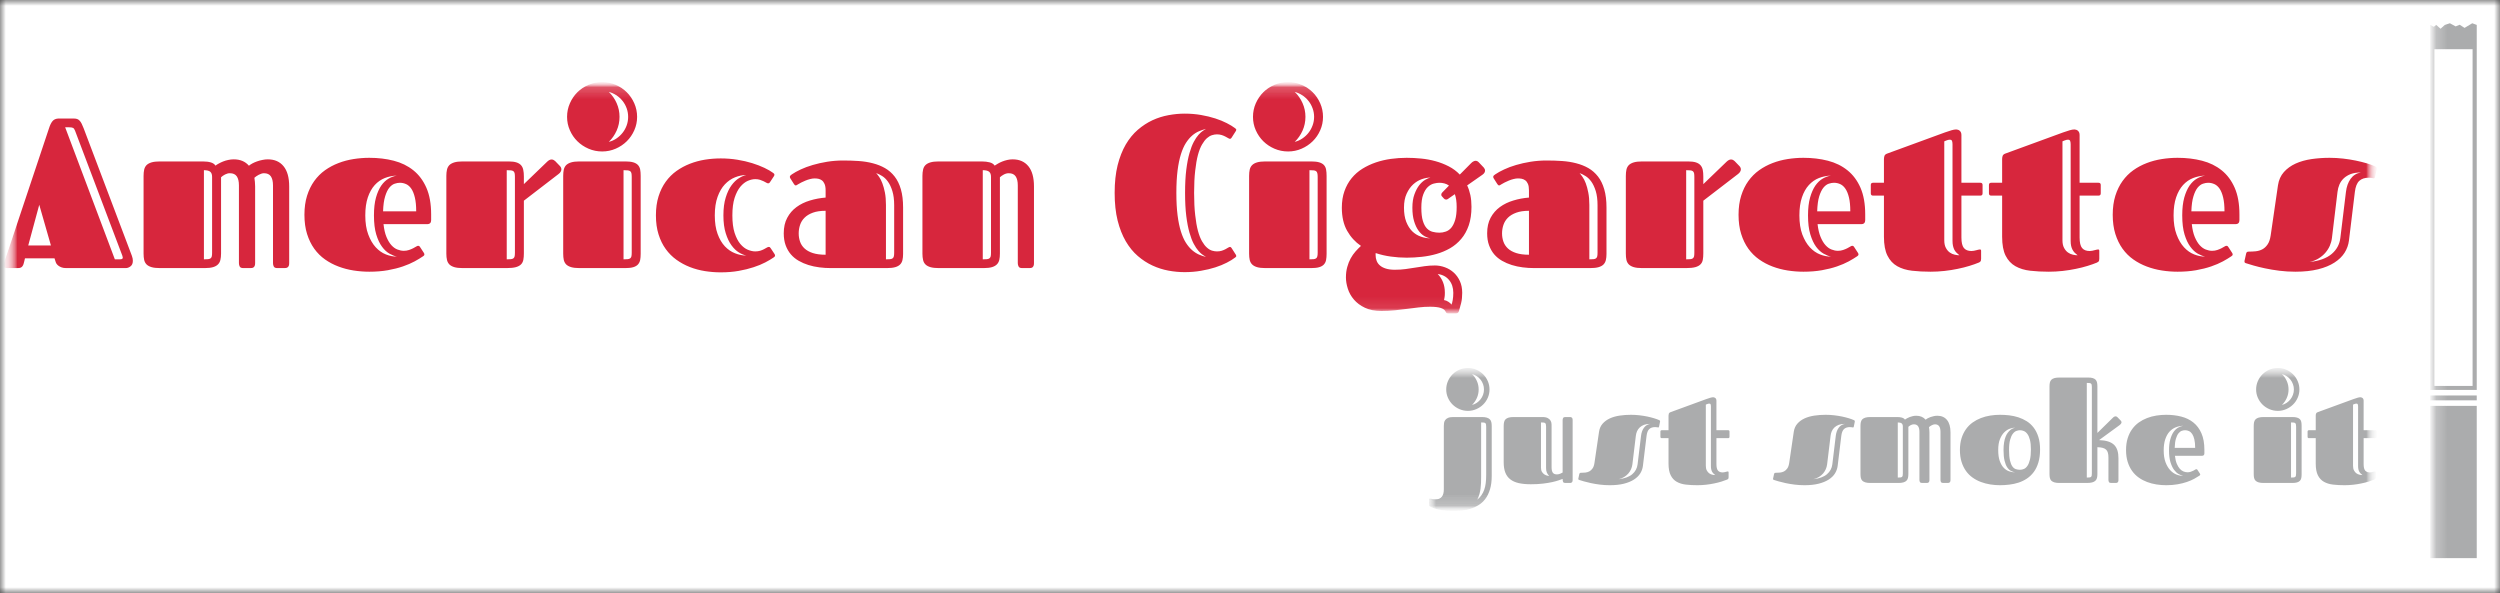 <svg
        width="215"
        height="51"
        viewBox="0 0 215 51"
        fill="none"
        xmlns="http://www.w3.org/2000/svg"
>
    <rect x="0" y="0" width="215" height="51" fill="#333333" stroke="none"/>
    <g clipPath="url(#clip0_1_2)">
        <mask
                id="mask0_1_2"
                maskUnits="userSpaceOnUse"
                x="0"
                y="0"
                width="215"
                height="51"
        >
            <path d="M215 0H0V51H215V0Z" fill="white" />
        </mask>
        <g mask="url(#mask0_1_2)">
            <path d="M215 0H0V51H215V0Z" fill="white" />
            <mask
                    id="mask1_1_2"
                    maskUnits="userSpaceOnUse"
                    x="0"
                    y="0"
                    width="215"
                    height="51"
            >
                <path d="M215 0H0V51H215V0Z" fill="white" />
            </mask>
            <g mask="url(#mask1_1_2)">
                <path d="M215 0H0V51H215V0Z" fill="white" />
                <mask
                        id="mask2_1_2"
                        maskUnits="userSpaceOnUse"
                        x="0"
                        y="0"
                        width="215"
                        height="51"
                >
                    <path
                            d="M214.691 0.017H0.309V50.983H214.691V0.017Z"
                            fill="white"
                    />
                </mask>
                <g mask="url(#mask2_1_2)">
                    <mask
                            id="mask3_1_2"
                            maskUnits="userSpaceOnUse"
                            x="0"
                            y="0"
                            width="215"
                            height="51"
                    >
                        <path
                                d="M214.691 0.017H0.309V50.983H214.691V0.017Z"
                                fill="white"
                        />
                    </mask>
                    <g mask="url(#mask3_1_2)">
                        <mask
                                id="mask4_1_2"
                                maskUnits="userSpaceOnUse"
                                x="0"
                                y="7"
                                width="205"
                                height="37"
                        >
                            <path
                                    d="M204.4 7.061H0.309V43.939H204.4V7.061Z"
                                    fill="white"
                            />
                        </mask>
                        <g mask="url(#mask4_1_2)">
                            <mask
                                    id="mask5_1_2"
                                    maskUnits="userSpaceOnUse"
                                    x="0"
                                    y="7"
                                    width="205"
                                    height="37"
                            >
                                <path
                                        d="M204.4 7.061H0.309V43.939H204.4V7.061Z"
                                        fill="white"
                                />
                            </mask>
                            <g mask="url(#mask5_1_2)">
                                <mask
                                        id="mask6_1_2"
                                        maskUnits="userSpaceOnUse"
                                        x="0"
                                        y="7"
                                        width="205"
                                        height="20"
                                >
                                    <path
                                            d="M204.4 7.061H0.309V26.951H204.4V7.061Z"
                                            fill="white"
                                    />
                                </mask>
                                <g mask="url(#mask6_1_2)">
                                    <mask
                                            id="mask7_1_2"
                                            maskUnits="userSpaceOnUse"
                                            x="0"
                                            y="7"
                                            width="205"
                                            height="20"
                                    >
                                        <path
                                                d="M204.4 7.061H0.309V26.951H204.4V7.061Z"
                                                fill="white"
                                        />
                                    </mask>
                                    <g mask="url(#mask7_1_2)">
                                        <path
                                                d="M5.006 10.194H6.351C6.459 10.194 6.553 10.207 6.632 10.234C6.711 10.261 6.782 10.307 6.843 10.373C6.908 10.439 6.967 10.526 7.021 10.634C7.075 10.741 7.132 10.872 7.191 11.026L11.344 22.006C11.373 22.092 11.394 22.166 11.407 22.23C11.419 22.296 11.425 22.362 11.425 22.428C11.425 22.643 11.36 22.801 11.229 22.901C11.1 23.004 10.963 23.055 10.818 23.055H5.691C5.536 23.055 5.405 23.036 5.299 22.997C5.193 22.957 5.104 22.911 5.032 22.857C4.96 22.803 4.905 22.747 4.865 22.689C4.826 22.627 4.8 22.573 4.788 22.527L4.688 22.215H2.147L2.084 22.483C2.066 22.571 2.046 22.649 2.021 22.718C1.996 22.789 1.965 22.849 1.928 22.898C1.894 22.949 1.844 22.988 1.78 23.015C1.718 23.042 1.636 23.055 1.532 23.055H0.602C0.407 23.055 0.31 22.981 0.31 22.831C0.31 22.778 0.321 22.713 0.343 22.637C0.365 22.564 0.394 22.476 0.428 22.373L4.21 11.045C4.299 10.763 4.401 10.554 4.517 10.417C4.631 10.28 4.794 10.206 5.006 10.194ZM3.376 17.611L2.428 21.111H4.38L3.376 17.611ZM10.521 21.988L6.451 11.232C6.404 11.107 6.346 11.029 6.277 10.997C6.205 10.963 6.085 10.946 5.917 10.946H5.603L9.877 22.303H10.314C10.422 22.303 10.495 22.281 10.532 22.237C10.572 22.191 10.568 22.108 10.521 21.988ZM12.347 21.812V15.128C12.347 14.925 12.365 14.745 12.399 14.588C12.436 14.43 12.505 14.299 12.607 14.196C12.71 14.096 12.852 14.019 13.033 13.965C13.213 13.911 13.449 13.884 13.74 13.884H17.436C17.708 13.884 17.938 13.911 18.125 13.965C18.311 14.019 18.447 14.111 18.533 14.244C18.609 14.182 18.706 14.121 18.822 14.06C18.935 13.997 19.06 13.938 19.196 13.884C19.332 13.83 19.476 13.787 19.629 13.756C19.782 13.721 19.94 13.704 20.103 13.704C20.659 13.704 21.093 13.886 21.407 14.251C21.486 14.185 21.586 14.119 21.707 14.053C21.826 13.989 21.958 13.932 22.104 13.88C22.249 13.829 22.401 13.787 22.559 13.756C22.72 13.721 22.878 13.704 23.033 13.704C23.613 13.704 24.064 13.901 24.385 14.295C24.709 14.689 24.87 15.268 24.87 16.034V22.633C24.87 22.736 24.857 22.816 24.83 22.872C24.802 22.928 24.768 22.97 24.726 22.997C24.684 23.023 24.636 23.041 24.581 23.048C24.527 23.053 24.473 23.055 24.418 23.055H23.848C23.692 23.055 23.591 23.01 23.544 22.92C23.5 22.831 23.478 22.736 23.478 22.633V15.946C23.478 15.603 23.416 15.343 23.292 15.164C23.169 14.986 22.971 14.897 22.7 14.897C22.628 14.897 22.553 14.91 22.474 14.937C22.395 14.964 22.318 14.997 22.244 15.036C22.168 15.075 22.099 15.117 22.037 15.161C21.973 15.205 21.919 15.248 21.878 15.289C21.895 15.404 21.91 15.523 21.922 15.645C21.934 15.767 21.941 15.897 21.941 16.034V22.633C21.941 22.736 21.927 22.816 21.9 22.872C21.873 22.928 21.839 22.97 21.8 22.997C21.76 23.023 21.713 23.041 21.659 23.048C21.605 23.053 21.55 23.055 21.496 23.055H20.918C20.763 23.055 20.661 23.01 20.614 22.92C20.57 22.831 20.548 22.736 20.548 22.633V15.946C20.548 15.603 20.486 15.343 20.363 15.164C20.239 14.986 20.042 14.897 19.77 14.897C19.632 14.897 19.492 14.933 19.352 15.007C19.208 15.082 19.095 15.162 19.011 15.245V21.801C19.011 22.011 18.992 22.193 18.955 22.347C18.921 22.504 18.851 22.633 18.748 22.736C18.646 22.841 18.505 22.921 18.322 22.975C18.142 23.028 17.907 23.055 17.618 23.055H13.74C13.449 23.055 13.213 23.028 13.033 22.975C12.852 22.921 12.71 22.844 12.607 22.744C12.505 22.641 12.436 22.512 12.399 22.358C12.365 22.202 12.347 22.02 12.347 21.812ZM18.24 21.731V15.208C18.24 15.001 18.185 14.853 18.074 14.764C17.962 14.679 17.784 14.636 17.537 14.636V22.303C17.682 22.303 17.799 22.298 17.888 22.289C17.98 22.281 18.053 22.258 18.107 22.219C18.161 22.18 18.197 22.122 18.214 22.047C18.232 21.973 18.24 21.868 18.24 21.731ZM34.726 21.57C34.889 21.57 35.038 21.546 35.171 21.5C35.302 21.456 35.42 21.407 35.526 21.353C35.633 21.299 35.72 21.25 35.789 21.206C35.859 21.162 35.91 21.14 35.945 21.14C35.999 21.14 36.038 21.149 36.06 21.166C36.082 21.183 36.108 21.216 36.138 21.265L36.453 21.749C36.482 21.796 36.497 21.837 36.497 21.874C36.497 21.916 36.486 21.949 36.464 21.973C36.439 21.995 36.414 22.016 36.389 22.035C36.192 22.172 35.947 22.32 35.656 22.479C35.367 22.636 35.031 22.78 34.649 22.912C34.266 23.044 33.834 23.153 33.352 23.239C32.871 23.324 32.34 23.367 31.76 23.367C31.308 23.367 30.856 23.332 30.404 23.261C29.952 23.19 29.52 23.076 29.108 22.92C28.693 22.765 28.308 22.562 27.952 22.311C27.596 22.061 27.288 21.754 27.026 21.39C26.764 21.025 26.558 20.602 26.407 20.12C26.257 19.641 26.181 19.091 26.181 18.47C26.181 17.861 26.257 17.315 26.407 16.834C26.558 16.354 26.764 15.932 27.026 15.568C27.288 15.204 27.596 14.894 27.952 14.64C28.308 14.388 28.693 14.182 29.108 14.024C29.52 13.864 29.952 13.75 30.404 13.679C30.856 13.608 31.308 13.572 31.76 13.572C32.513 13.572 33.214 13.655 33.863 13.822C34.51 13.988 35.072 14.263 35.549 14.647C36.025 15.029 36.399 15.53 36.671 16.151C36.943 16.772 37.078 17.533 37.078 18.433V18.936C37.078 19.043 37.051 19.126 36.997 19.185C36.943 19.246 36.851 19.277 36.723 19.277H32.982C33.029 19.717 33.114 20.085 33.237 20.381C33.361 20.677 33.503 20.913 33.663 21.089C33.824 21.265 33.997 21.389 34.182 21.459C34.37 21.533 34.551 21.57 34.726 21.57ZM32.945 18.172H35.793C35.793 17.696 35.755 17.301 35.678 16.988C35.604 16.675 35.504 16.424 35.378 16.236C35.25 16.047 35.1 15.914 34.93 15.836C34.757 15.758 34.578 15.718 34.393 15.718C34.252 15.718 34.102 15.745 33.941 15.799C33.778 15.853 33.625 15.967 33.482 16.14C33.341 16.314 33.221 16.562 33.123 16.885C33.021 17.208 32.962 17.637 32.945 18.172ZM34.13 22.069C33.938 22.027 33.726 21.942 33.497 21.815C33.267 21.686 33.053 21.488 32.856 21.221C32.656 20.952 32.489 20.599 32.356 20.161C32.225 19.726 32.16 19.18 32.16 18.525C32.16 17.921 32.218 17.41 32.334 16.991C32.452 16.573 32.604 16.23 32.789 15.96C32.977 15.694 33.188 15.493 33.423 15.359C33.66 15.224 33.895 15.139 34.13 15.102C33.767 15.114 33.421 15.184 33.093 15.311C32.765 15.441 32.476 15.643 32.226 15.916C31.977 16.193 31.779 16.545 31.634 16.973C31.488 17.403 31.415 17.921 31.415 18.525C31.415 19.168 31.5 19.716 31.671 20.168C31.839 20.618 32.053 20.985 32.315 21.269C32.577 21.552 32.868 21.757 33.189 21.881C33.508 22.006 33.822 22.069 34.13 22.069ZM38.386 21.812V15.128C38.386 14.925 38.404 14.745 38.441 14.588C38.478 14.43 38.548 14.299 38.649 14.196C38.753 14.096 38.895 14.019 39.075 13.965C39.255 13.911 39.49 13.884 39.779 13.884H43.742C44.018 13.884 44.241 13.911 44.408 13.965C44.579 14.019 44.712 14.099 44.809 14.207C44.905 14.315 44.969 14.449 45.001 14.61C45.036 14.772 45.053 14.96 45.053 15.175V15.836L47.06 13.902C47.191 13.778 47.315 13.715 47.431 13.715C47.498 13.715 47.556 13.729 47.605 13.756C47.657 13.783 47.701 13.813 47.738 13.847L48.146 14.269C48.235 14.36 48.279 14.459 48.279 14.566C48.279 14.63 48.259 14.696 48.22 14.764C48.183 14.835 48.121 14.903 48.035 14.966L45.053 17.259V21.793C45.053 22.001 45.038 22.185 45.008 22.344C44.976 22.503 44.91 22.633 44.809 22.736C44.705 22.841 44.557 22.921 44.364 22.975C44.171 23.028 43.91 23.055 43.579 23.055H39.779C39.49 23.055 39.255 23.028 39.075 22.975C38.895 22.921 38.753 22.844 38.649 22.744C38.548 22.641 38.478 22.512 38.441 22.358C38.404 22.202 38.386 22.02 38.386 21.812ZM44.283 21.731V15.208C44.283 15.079 44.274 14.975 44.257 14.897C44.239 14.818 44.203 14.76 44.149 14.72C44.095 14.681 44.022 14.658 43.931 14.651C43.839 14.641 43.722 14.636 43.579 14.636V22.303C43.722 22.303 43.839 22.298 43.931 22.289C44.022 22.281 44.095 22.258 44.149 22.219C44.203 22.18 44.239 22.122 44.257 22.047C44.274 21.973 44.283 21.868 44.283 21.731ZM48.435 21.812V15.128C48.435 14.925 48.452 14.745 48.486 14.588C48.524 14.43 48.593 14.299 48.694 14.196C48.798 14.096 48.94 14.019 49.12 13.965C49.3 13.911 49.536 13.884 49.827 13.884H53.787C54.063 13.884 54.288 13.91 54.461 13.961C54.631 14.012 54.765 14.088 54.861 14.189C54.957 14.291 55.022 14.42 55.054 14.574C55.083 14.728 55.098 14.912 55.098 15.128V21.83C55.098 22.033 55.083 22.21 55.054 22.362C55.022 22.514 54.957 22.642 54.861 22.747C54.765 22.85 54.631 22.927 54.461 22.978C54.288 23.03 54.063 23.055 53.787 23.055H49.827C49.536 23.055 49.3 23.028 49.12 22.975C48.94 22.921 48.798 22.844 48.694 22.744C48.593 22.641 48.524 22.512 48.486 22.358C48.452 22.202 48.435 22.02 48.435 21.812ZM48.768 10.05C48.768 9.64 48.848 9.252 49.009 8.888C49.167 8.523 49.382 8.206 49.653 7.937C49.925 7.668 50.245 7.454 50.613 7.295C50.98 7.139 51.372 7.061 51.787 7.061C52.197 7.061 52.584 7.139 52.95 7.295C53.315 7.454 53.634 7.668 53.905 7.937C54.175 8.206 54.389 8.523 54.55 8.888C54.71 9.252 54.791 9.64 54.791 10.05C54.791 10.457 54.71 10.84 54.55 11.202C54.389 11.564 54.175 11.879 53.905 12.145C53.634 12.414 53.315 12.628 52.95 12.787C52.584 12.946 52.197 13.026 51.787 13.026C51.372 13.026 50.98 12.946 50.613 12.787C50.245 12.628 49.925 12.414 49.653 12.145C49.382 11.879 49.167 11.564 49.009 11.202C48.848 10.84 48.768 10.457 48.768 10.05ZM54.328 21.731V15.208C54.328 15.079 54.319 14.975 54.302 14.897C54.284 14.818 54.249 14.76 54.194 14.72C54.14 14.681 54.067 14.658 53.976 14.651C53.887 14.641 53.77 14.636 53.624 14.636V22.303C53.77 22.303 53.887 22.298 53.976 22.289C54.067 22.281 54.14 22.258 54.194 22.219C54.249 22.18 54.284 22.122 54.302 22.047C54.319 21.973 54.328 21.868 54.328 21.731ZM53.279 10.05C53.279 10.469 53.197 10.863 53.031 11.232C52.866 11.604 52.641 11.926 52.357 12.2C52.599 12.142 52.821 12.043 53.024 11.903C53.224 11.766 53.398 11.604 53.546 11.415C53.694 11.227 53.81 11.017 53.894 10.784C53.978 10.552 54.02 10.307 54.02 10.05C54.02 9.794 53.978 9.549 53.894 9.317C53.81 9.084 53.694 8.874 53.546 8.686C53.398 8.498 53.224 8.336 53.024 8.202C52.821 8.067 52.599 7.967 52.357 7.901C52.641 8.175 52.866 8.498 53.031 8.869C53.197 9.239 53.279 9.632 53.279 10.05ZM62.984 18.525C62.984 19.126 63.048 19.628 63.176 20.029C63.307 20.427 63.471 20.745 63.669 20.983C63.869 21.217 64.082 21.383 64.31 21.478C64.539 21.573 64.754 21.621 64.954 21.621C65.105 21.621 65.243 21.603 65.369 21.566C65.495 21.527 65.606 21.482 65.702 21.43C65.799 21.379 65.88 21.334 65.947 21.294C66.013 21.255 66.065 21.236 66.102 21.236C66.157 21.236 66.194 21.245 66.213 21.265C66.236 21.282 66.262 21.315 66.291 21.364L66.61 21.845C66.639 21.894 66.654 21.936 66.654 21.973C66.654 22.015 66.642 22.047 66.617 22.069C66.593 22.093 66.568 22.115 66.543 22.134C66.346 22.271 66.102 22.416 65.814 22.567C65.525 22.719 65.188 22.857 64.802 22.982C64.42 23.109 63.994 23.214 63.524 23.297C63.055 23.381 62.543 23.422 61.987 23.422C61.535 23.422 61.084 23.387 60.632 23.316C60.18 23.245 59.746 23.129 59.332 22.967C58.919 22.806 58.535 22.598 58.18 22.344C57.824 22.089 57.515 21.781 57.254 21.419C56.992 21.06 56.786 20.639 56.635 20.157C56.484 19.678 56.409 19.134 56.409 18.525C56.409 17.916 56.484 17.37 56.635 16.889C56.786 16.409 56.992 15.989 57.254 15.627C57.515 15.265 57.824 14.957 58.18 14.702C58.535 14.45 58.919 14.244 59.332 14.082C59.746 13.921 60.18 13.803 60.632 13.73C61.084 13.659 61.535 13.624 61.987 13.624C62.481 13.624 62.958 13.662 63.417 13.737C63.874 13.811 64.297 13.909 64.688 14.031C65.075 14.153 65.424 14.288 65.736 14.434C66.047 14.581 66.299 14.727 66.491 14.871C66.516 14.888 66.539 14.909 66.562 14.933C66.586 14.955 66.599 14.987 66.599 15.029C66.599 15.073 66.584 15.116 66.554 15.157L66.236 15.641C66.206 15.688 66.181 15.72 66.162 15.737C66.139 15.756 66.101 15.766 66.047 15.766C66.012 15.766 65.964 15.748 65.902 15.711C65.843 15.674 65.768 15.634 65.676 15.59C65.585 15.546 65.48 15.504 65.362 15.465C65.241 15.426 65.105 15.406 64.954 15.406C64.754 15.406 64.539 15.455 64.31 15.553C64.082 15.653 63.869 15.822 63.669 16.059C63.471 16.299 63.307 16.618 63.176 17.017C63.048 17.418 62.984 17.921 62.984 18.525ZM64.184 21.98C63.991 21.939 63.78 21.85 63.55 21.713C63.323 21.576 63.11 21.372 62.91 21.1C62.71 20.826 62.544 20.479 62.413 20.058C62.28 19.637 62.213 19.126 62.213 18.525C62.213 17.921 62.28 17.407 62.413 16.984C62.544 16.558 62.71 16.21 62.91 15.938C63.11 15.667 63.323 15.461 63.55 15.322C63.78 15.18 63.991 15.089 64.184 15.047C63.858 15.054 63.534 15.122 63.213 15.249C62.89 15.378 62.599 15.58 62.339 15.854C62.08 16.128 61.871 16.485 61.713 16.925C61.553 17.363 61.472 17.896 61.472 18.525C61.472 19.151 61.553 19.681 61.713 20.117C61.871 20.552 62.08 20.908 62.339 21.184C62.599 21.458 62.89 21.658 63.213 21.782C63.534 21.91 63.858 21.976 64.184 21.98ZM76.273 23.055H71.443C71.12 23.055 70.794 23.035 70.466 22.993C70.137 22.951 69.824 22.884 69.525 22.791C69.226 22.698 68.947 22.577 68.688 22.428C68.428 22.279 68.204 22.094 68.014 21.874C67.823 21.651 67.674 21.391 67.565 21.093C67.457 20.794 67.402 20.452 67.402 20.066C67.402 19.545 67.502 19.099 67.703 18.73C67.9 18.358 68.167 18.05 68.502 17.806C68.836 17.561 69.22 17.374 69.654 17.244C70.089 17.112 70.538 17.028 71.003 16.991V16.375C71.003 16.14 70.972 15.954 70.91 15.817C70.851 15.68 70.774 15.578 70.68 15.509C70.587 15.441 70.484 15.396 70.373 15.373C70.262 15.354 70.154 15.344 70.051 15.344C69.932 15.344 69.805 15.363 69.669 15.399C69.533 15.433 69.403 15.476 69.277 15.528C69.148 15.579 69.027 15.634 68.914 15.693C68.798 15.754 68.701 15.808 68.625 15.854C68.588 15.879 68.554 15.899 68.525 15.916C68.495 15.936 68.464 15.946 68.432 15.946C68.378 15.946 68.327 15.907 68.28 15.828L67.973 15.344C67.943 15.303 67.928 15.257 67.928 15.208C67.928 15.162 67.948 15.12 67.988 15.084C68.025 15.047 68.062 15.018 68.099 14.996C68.299 14.859 68.552 14.718 68.858 14.574C69.167 14.43 69.512 14.301 69.895 14.189C70.278 14.076 70.692 13.983 71.136 13.91C71.583 13.839 72.045 13.803 72.521 13.803C72.973 13.803 73.415 13.818 73.847 13.847C74.277 13.877 74.683 13.941 75.066 14.042C75.449 14.14 75.798 14.279 76.114 14.46C76.433 14.643 76.708 14.884 76.94 15.183C77.172 15.481 77.351 15.848 77.477 16.283C77.603 16.721 77.666 17.244 77.666 17.853V21.845C77.666 22.043 77.647 22.218 77.611 22.369C77.576 22.521 77.507 22.648 77.403 22.751C77.302 22.851 77.161 22.927 76.981 22.978C76.798 23.03 76.562 23.055 76.273 23.055ZM71.003 21.907V18.128C70.568 18.128 70.203 18.182 69.906 18.29C69.612 18.398 69.375 18.541 69.195 18.719C69.012 18.9 68.883 19.108 68.806 19.343C68.727 19.578 68.688 19.821 68.688 20.073C68.688 20.325 68.727 20.562 68.806 20.785C68.883 21.009 69.012 21.205 69.195 21.372C69.375 21.538 69.612 21.669 69.906 21.764C70.203 21.859 70.568 21.907 71.003 21.907ZM76.192 17.619V22.303C76.338 22.303 76.455 22.298 76.544 22.289C76.635 22.281 76.708 22.258 76.762 22.219C76.817 22.18 76.852 22.122 76.87 22.047C76.889 21.973 76.899 21.868 76.899 21.731V17.655C76.899 17.171 76.847 16.764 76.744 16.434C76.642 16.101 76.514 15.828 76.359 15.616C76.205 15.405 76.039 15.245 75.859 15.135C75.678 15.023 75.509 14.939 75.351 14.886C75.423 14.964 75.509 15.075 75.61 15.219C75.709 15.361 75.8 15.543 75.884 15.766C75.968 15.986 76.041 16.25 76.103 16.558C76.162 16.864 76.192 17.218 76.192 17.619ZM79.329 21.812V15.128C79.329 14.925 79.348 14.745 79.385 14.588C79.419 14.43 79.488 14.299 79.592 14.196C79.693 14.096 79.835 14.019 80.018 13.965C80.198 13.911 80.433 13.884 80.722 13.884H84.422C84.691 13.884 84.924 13.911 85.122 13.965C85.317 14.019 85.457 14.111 85.541 14.244C85.62 14.19 85.715 14.131 85.826 14.068C85.937 14.004 86.059 13.945 86.192 13.891C86.326 13.838 86.468 13.794 86.618 13.759C86.769 13.723 86.926 13.704 87.089 13.704C87.667 13.704 88.117 13.901 88.441 14.295C88.762 14.689 88.922 15.268 88.922 16.034V22.633C88.922 22.736 88.909 22.816 88.882 22.872C88.854 22.928 88.822 22.97 88.785 22.997C88.746 23.023 88.699 23.041 88.644 23.048C88.59 23.053 88.536 23.055 88.481 23.055H87.904C87.746 23.055 87.644 23.01 87.6 22.92C87.553 22.831 87.53 22.736 87.53 22.633V15.946C87.53 15.603 87.468 15.343 87.344 15.164C87.221 14.986 87.025 14.897 86.755 14.897C86.615 14.897 86.474 14.933 86.333 15.007C86.192 15.082 86.079 15.162 85.992 15.245V21.801C85.992 22.011 85.975 22.193 85.941 22.347C85.903 22.504 85.834 22.633 85.733 22.736C85.629 22.841 85.487 22.921 85.307 22.975C85.127 23.028 84.891 23.055 84.6 23.055H80.722C80.433 23.055 80.198 23.028 80.018 22.975C79.835 22.921 79.693 22.844 79.592 22.744C79.488 22.641 79.419 22.512 79.385 22.358C79.348 22.202 79.329 22.02 79.329 21.812ZM85.226 21.731V15.208C85.226 15.001 85.17 14.853 85.059 14.764C84.948 14.679 84.768 14.636 84.518 14.636V22.303C84.664 22.303 84.782 22.298 84.874 22.289C84.963 22.281 85.034 22.258 85.089 22.219C85.143 22.18 85.18 22.122 85.2 22.047C85.217 21.973 85.226 21.868 85.226 21.731ZM102.693 16.588C102.693 17.324 102.724 17.959 102.786 18.492C102.845 19.027 102.924 19.481 103.023 19.853C103.124 20.227 103.243 20.529 103.379 20.759C103.512 20.989 103.652 21.167 103.797 21.294C103.943 21.424 104.089 21.511 104.234 21.555C104.382 21.599 104.523 21.621 104.656 21.621C104.807 21.621 104.943 21.603 105.064 21.566C105.185 21.527 105.294 21.482 105.39 21.43C105.486 21.379 105.565 21.334 105.627 21.294C105.691 21.255 105.742 21.236 105.779 21.236C105.826 21.236 105.868 21.263 105.905 21.316L106.294 21.925C106.311 21.962 106.32 21.993 106.32 22.017C106.32 22.047 106.307 22.072 106.283 22.094C106.26 22.114 106.239 22.132 106.22 22.149C106.034 22.294 105.796 22.44 105.505 22.589C105.216 22.739 104.886 22.873 104.516 22.993C104.145 23.113 103.737 23.211 103.29 23.286C102.845 23.365 102.375 23.404 101.879 23.404C101.427 23.404 100.965 23.361 100.493 23.275C100.019 23.187 99.559 23.041 99.112 22.835C98.667 22.63 98.248 22.357 97.852 22.017C97.457 21.677 97.112 21.254 96.815 20.748C96.522 20.244 96.288 19.65 96.115 18.965C95.945 18.283 95.86 17.49 95.86 16.588C95.86 15.688 95.945 14.895 96.115 14.211C96.288 13.528 96.522 12.934 96.815 12.428C97.112 11.924 97.457 11.502 97.852 11.162C98.248 10.822 98.667 10.548 99.112 10.34C99.559 10.135 100.019 9.989 100.493 9.904C100.965 9.816 101.427 9.772 101.879 9.772C102.375 9.772 102.845 9.811 103.29 9.889C103.737 9.967 104.145 10.066 104.516 10.186C104.886 10.306 105.216 10.441 105.505 10.59C105.796 10.739 106.034 10.884 106.22 11.026C106.239 11.046 106.26 11.065 106.283 11.085C106.307 11.107 106.32 11.133 106.32 11.162C106.32 11.187 106.311 11.216 106.294 11.25L105.905 11.859C105.868 11.913 105.826 11.94 105.779 11.94C105.742 11.94 105.691 11.92 105.627 11.881C105.565 11.842 105.486 11.798 105.39 11.749C105.294 11.698 105.185 11.652 105.064 11.613C104.943 11.574 104.807 11.555 104.656 11.555C104.523 11.555 104.382 11.578 104.234 11.624C104.089 11.668 103.943 11.754 103.797 11.881C103.652 12.011 103.512 12.19 103.379 12.42C103.243 12.65 103.124 12.951 103.023 13.323C102.924 13.697 102.845 14.152 102.786 14.688C102.724 15.221 102.693 15.854 102.693 16.588ZM101.167 16.588C101.167 17.329 101.202 17.971 101.271 18.514C101.34 19.057 101.437 19.524 101.56 19.915C101.683 20.306 101.828 20.63 101.993 20.887C102.159 21.144 102.337 21.354 102.527 21.518C102.717 21.682 102.913 21.808 103.116 21.896C103.318 21.982 103.518 22.049 103.716 22.098C103.649 22.056 103.559 21.998 103.445 21.922C103.329 21.848 103.205 21.735 103.071 21.581C102.935 21.429 102.8 21.226 102.664 20.972C102.528 20.72 102.405 20.396 102.293 20C102.18 19.606 102.088 19.13 102.019 18.572C101.95 18.015 101.916 17.353 101.916 16.588C101.916 15.825 101.95 15.164 102.019 14.607C102.088 14.047 102.18 13.57 102.293 13.176C102.405 12.782 102.528 12.458 102.664 12.204C102.8 11.95 102.935 11.747 103.071 11.595C103.205 11.443 103.329 11.33 103.445 11.254C103.559 11.18 103.649 11.123 103.716 11.081C103.518 11.135 103.318 11.204 103.116 11.287C102.913 11.37 102.717 11.493 102.527 11.657C102.337 11.821 102.159 12.031 101.993 12.288C101.828 12.545 101.683 12.869 101.56 13.26C101.437 13.652 101.34 14.119 101.271 14.662C101.202 15.207 101.167 15.849 101.167 16.588ZM107.423 21.812V15.128C107.423 14.925 107.441 14.745 107.475 14.588C107.512 14.43 107.583 14.299 107.686 14.196C107.788 14.096 107.928 14.019 108.109 13.965C108.291 13.911 108.527 13.884 108.816 13.884H112.775C113.052 13.884 113.277 13.91 113.45 13.961C113.622 14.012 113.757 14.088 113.853 14.189C113.95 14.291 114.013 14.42 114.042 14.574C114.072 14.728 114.087 14.912 114.087 15.128V21.83C114.087 22.033 114.072 22.21 114.042 22.362C114.013 22.514 113.95 22.642 113.853 22.747C113.757 22.85 113.622 22.927 113.45 22.978C113.277 23.03 113.052 23.055 112.775 23.055H108.816C108.527 23.055 108.291 23.028 108.109 22.975C107.928 22.921 107.788 22.844 107.686 22.744C107.583 22.641 107.512 22.512 107.475 22.358C107.441 22.202 107.423 22.02 107.423 21.812ZM107.757 10.05C107.757 9.64 107.837 9.252 107.997 8.888C108.158 8.523 108.373 8.206 108.642 7.937C108.914 7.668 109.233 7.454 109.601 7.295C109.969 7.139 110.362 7.061 110.779 7.061C111.189 7.061 111.575 7.139 111.938 7.295C112.304 7.454 112.622 7.668 112.894 7.937C113.166 8.206 113.38 8.523 113.539 8.888C113.699 9.252 113.779 9.64 113.779 10.05C113.779 10.457 113.699 10.84 113.539 11.202C113.38 11.564 113.166 11.879 112.894 12.145C112.622 12.414 112.304 12.628 111.938 12.787C111.575 12.946 111.189 13.026 110.779 13.026C110.362 13.026 109.969 12.946 109.601 12.787C109.233 12.628 108.914 12.414 108.642 12.145C108.373 11.879 108.158 11.564 107.997 11.202C107.837 10.84 107.757 10.457 107.757 10.05ZM113.32 21.731V15.208C113.32 15.079 113.31 14.975 113.29 14.897C113.273 14.818 113.237 14.76 113.183 14.72C113.129 14.681 113.056 14.658 112.964 14.651C112.876 14.641 112.758 14.636 112.613 14.636V22.303C112.758 22.303 112.876 22.298 112.964 22.289C113.056 22.281 113.129 22.258 113.183 22.219C113.237 22.18 113.273 22.122 113.29 22.047C113.31 21.973 113.32 21.868 113.32 21.731ZM112.268 10.05C112.268 10.469 112.185 10.863 112.02 11.232C111.854 11.604 111.63 11.926 111.346 12.2C111.588 12.142 111.81 12.043 112.012 11.903C112.215 11.766 112.389 11.604 112.535 11.415C112.683 11.227 112.799 11.017 112.883 10.784C112.969 10.552 113.013 10.307 113.013 10.05C113.013 9.794 112.969 9.549 112.883 9.317C112.799 9.084 112.683 8.874 112.535 8.686C112.389 8.498 112.215 8.336 112.012 8.202C111.81 8.067 111.588 7.967 111.346 7.901C111.63 8.175 111.854 8.498 112.02 8.869C112.185 9.239 112.268 9.632 112.268 10.05ZM120.976 22.16C120.519 22.16 120.065 22.128 119.613 22.065C119.159 22.004 118.724 21.903 118.309 21.764C118.304 21.796 118.302 21.825 118.302 21.852C118.302 21.879 118.302 21.907 118.302 21.936C118.302 22.115 118.331 22.28 118.391 22.432C118.45 22.586 118.545 22.719 118.676 22.831C118.804 22.944 118.975 23.033 119.187 23.099C119.397 23.165 119.652 23.198 119.954 23.198C120.287 23.198 120.594 23.179 120.876 23.14C121.16 23.101 121.438 23.059 121.709 23.015C121.981 22.971 122.254 22.929 122.528 22.89C122.802 22.851 123.093 22.831 123.402 22.831C123.696 22.831 123.985 22.884 124.269 22.989C124.553 23.092 124.805 23.244 125.024 23.444C125.244 23.645 125.421 23.892 125.554 24.185C125.685 24.476 125.75 24.81 125.75 25.187C125.75 25.522 125.719 25.814 125.658 26.064C125.594 26.315 125.528 26.555 125.461 26.782C125.449 26.812 125.427 26.847 125.395 26.889C125.36 26.93 125.298 26.951 125.21 26.951H124.539C124.455 26.951 124.401 26.932 124.376 26.893C124.351 26.853 124.334 26.823 124.324 26.801C124.208 26.52 123.765 26.379 122.995 26.379C122.661 26.379 122.333 26.398 122.009 26.438C121.683 26.477 121.351 26.518 121.013 26.562C120.675 26.606 120.324 26.648 119.961 26.687C119.596 26.726 119.21 26.746 118.805 26.746C118.245 26.746 117.771 26.653 117.383 26.467C116.993 26.281 116.678 26.048 116.439 25.766C116.197 25.483 116.021 25.17 115.913 24.827C115.804 24.487 115.75 24.166 115.75 23.862C115.75 23.532 115.788 23.231 115.865 22.96C115.939 22.689 116.036 22.443 116.157 22.223C116.278 22.003 116.416 21.804 116.572 21.628C116.73 21.452 116.887 21.292 117.042 21.148C116.549 20.813 116.151 20.377 115.85 19.842C115.548 19.304 115.398 18.643 115.398 17.861C115.398 17.33 115.473 16.854 115.624 16.434C115.774 16.011 115.981 15.64 116.242 15.322C116.504 15.002 116.813 14.732 117.168 14.511C117.524 14.291 117.909 14.11 118.324 13.968C118.736 13.829 119.168 13.727 119.62 13.664C120.072 13.603 120.524 13.572 120.976 13.572C121.381 13.572 121.795 13.593 122.217 13.635C122.639 13.676 123.05 13.752 123.45 13.862C123.85 13.972 124.23 14.12 124.591 14.306C124.949 14.489 125.266 14.725 125.543 15.014L126.528 14.02C126.595 13.954 126.66 13.906 126.724 13.877C126.786 13.845 126.844 13.829 126.899 13.829C126.995 13.829 127.083 13.868 127.162 13.946L127.606 14.412C127.678 14.495 127.713 14.582 127.713 14.673C127.713 14.805 127.638 14.924 127.487 15.029L126.176 15.946C126.297 16.203 126.39 16.483 126.454 16.786C126.516 17.092 126.547 17.425 126.547 17.787C126.547 18.396 126.469 18.928 126.313 19.383C126.155 19.838 125.939 20.226 125.665 20.546C125.391 20.869 125.074 21.136 124.713 21.346C124.35 21.554 123.963 21.718 123.55 21.837C123.138 21.957 122.711 22.04 122.269 22.087C121.829 22.136 121.398 22.16 120.976 22.16ZM124.176 17.072L123.998 16.874C123.966 16.845 123.95 16.8 123.95 16.742C123.95 16.671 123.977 16.608 124.032 16.555L124.613 15.96C124.492 15.872 124.36 15.81 124.217 15.773C124.076 15.737 123.934 15.718 123.791 15.718C123.645 15.718 123.484 15.742 123.306 15.788C123.128 15.832 122.959 15.929 122.798 16.078C122.638 16.227 122.504 16.444 122.398 16.727C122.29 17.011 122.235 17.389 122.235 17.861C122.235 18.333 122.279 18.711 122.365 18.994C122.451 19.278 122.567 19.494 122.713 19.644C122.859 19.793 123.024 19.891 123.209 19.937C123.397 19.986 123.591 20.011 123.791 20.011C123.976 20.011 124.159 19.979 124.339 19.915C124.522 19.854 124.681 19.741 124.817 19.578C124.953 19.411 125.063 19.186 125.147 18.903C125.231 18.619 125.273 18.253 125.273 17.806C125.273 17.358 125.221 16.989 125.117 16.698L124.513 17.116C124.464 17.148 124.416 17.164 124.369 17.164C124.29 17.164 124.226 17.133 124.176 17.072ZM123.021 20.495C122.845 20.47 122.666 20.404 122.483 20.297C122.298 20.189 122.13 20.029 121.98 19.816C121.829 19.606 121.706 19.339 121.609 19.016C121.513 18.694 121.465 18.308 121.465 17.861C121.465 17.413 121.524 17.029 121.643 16.709C121.759 16.391 121.898 16.128 122.061 15.92C122.224 15.715 122.395 15.562 122.572 15.461C122.75 15.359 122.9 15.295 123.021 15.271C122.786 15.271 122.535 15.317 122.269 15.41C122.004 15.503 121.759 15.652 121.532 15.858C121.307 16.066 121.119 16.333 120.969 16.661C120.818 16.989 120.743 17.389 120.743 17.861C120.743 18.333 120.807 18.736 120.935 19.071C121.066 19.404 121.236 19.675 121.446 19.886C121.659 20.094 121.902 20.247 122.176 20.344C122.45 20.445 122.732 20.495 123.021 20.495ZM123.643 23.565C123.838 23.763 123.99 23.997 124.098 24.266C124.205 24.532 124.258 24.839 124.258 25.187C124.258 25.336 124.249 25.462 124.232 25.565C124.214 25.665 124.2 25.745 124.187 25.807C124.313 25.824 124.439 25.874 124.565 25.957C124.693 26.04 124.781 26.121 124.828 26.199C124.865 26.121 124.9 25.993 124.932 25.814C124.966 25.636 124.984 25.426 124.984 25.187C124.984 24.744 124.864 24.377 124.624 24.086C124.387 23.793 124.06 23.619 123.643 23.565ZM136.766 23.055H131.936C131.61 23.055 131.283 23.035 130.954 22.993C130.626 22.951 130.312 22.884 130.014 22.791C129.715 22.698 129.436 22.577 129.176 22.428C128.917 22.279 128.692 22.094 128.502 21.874C128.315 21.651 128.167 21.391 128.058 21.093C127.949 20.794 127.895 20.452 127.895 20.066C127.895 19.545 127.994 19.099 128.191 18.73C128.391 18.358 128.658 18.05 128.991 17.806C129.327 17.561 129.712 17.374 130.147 17.244C130.579 17.112 131.027 17.028 131.491 16.991V16.375C131.491 16.14 131.462 15.954 131.403 15.817C131.343 15.68 131.267 15.578 131.173 15.509C131.079 15.441 130.977 15.396 130.865 15.373C130.752 15.354 130.644 15.344 130.543 15.344C130.422 15.344 130.294 15.363 130.158 15.399C130.022 15.433 129.891 15.476 129.765 15.528C129.639 15.579 129.518 15.634 129.402 15.693C129.289 15.754 129.193 15.808 129.113 15.854C129.079 15.879 129.046 15.899 129.013 15.916C128.984 15.936 128.954 15.946 128.925 15.946C128.87 15.946 128.818 15.907 128.769 15.828L128.462 15.344C128.432 15.303 128.417 15.257 128.417 15.208C128.417 15.162 128.437 15.12 128.476 15.084C128.516 15.047 128.554 15.018 128.591 14.996C128.789 14.859 129.042 14.718 129.351 14.574C129.657 14.43 130.001 14.301 130.384 14.189C130.767 14.076 131.182 13.983 131.628 13.91C132.075 13.839 132.536 13.803 133.01 13.803C133.464 13.803 133.906 13.818 134.336 13.847C134.768 13.877 135.176 13.941 135.558 14.042C135.941 14.14 136.29 14.279 136.607 14.46C136.923 14.643 137.197 14.884 137.429 15.183C137.661 15.481 137.84 15.848 137.966 16.283C138.094 16.721 138.158 17.244 138.158 17.853V21.845C138.158 22.043 138.14 22.218 138.103 22.369C138.066 22.521 137.997 22.648 137.895 22.751C137.792 22.851 137.65 22.927 137.47 22.978C137.289 23.03 137.055 23.055 136.766 23.055ZM131.491 21.907V18.128C131.059 18.128 130.695 18.182 130.399 18.29C130.102 18.398 129.864 18.541 129.684 18.719C129.504 18.9 129.374 19.108 129.295 19.343C129.216 19.578 129.176 19.821 129.176 20.073C129.176 20.325 129.216 20.562 129.295 20.785C129.374 21.009 129.504 21.205 129.684 21.372C129.864 21.538 130.102 21.669 130.399 21.764C130.695 21.859 131.059 21.907 131.491 21.907ZM136.684 17.619V22.303C136.828 22.303 136.945 22.298 137.036 22.289C137.128 22.281 137.2 22.258 137.255 22.219C137.307 22.18 137.342 22.122 137.362 22.047C137.379 21.973 137.388 21.868 137.388 21.731V17.655C137.388 17.171 137.337 16.764 137.236 16.434C137.132 16.101 137.004 15.828 136.851 15.616C136.698 15.405 136.53 15.245 136.347 15.135C136.167 15.023 135.999 14.939 135.844 14.886C135.915 14.964 136 15.075 136.099 15.219C136.2 15.361 136.293 15.543 136.377 15.766C136.461 15.986 136.532 16.25 136.592 16.558C136.653 16.864 136.684 17.218 136.684 17.619ZM139.822 21.812V15.128C139.822 14.925 139.839 14.745 139.873 14.588C139.91 14.43 139.98 14.299 140.081 14.196C140.185 14.096 140.326 14.019 140.507 13.965C140.687 13.911 140.923 13.884 141.214 13.884H145.174C145.45 13.884 145.674 13.911 145.844 13.965C146.012 14.019 146.144 14.099 146.24 14.207C146.337 14.315 146.402 14.449 146.437 14.61C146.469 14.772 146.485 14.96 146.485 15.175V15.836L148.492 13.902C148.626 13.778 148.749 13.715 148.863 13.715C148.929 13.715 148.989 13.729 149.041 13.756C149.09 13.783 149.133 13.813 149.17 13.847L149.578 14.269C149.669 14.36 149.715 14.459 149.715 14.566C149.715 14.63 149.695 14.696 149.655 14.764C149.616 14.835 149.554 14.903 149.47 14.966L146.485 17.259V21.793C146.485 22.001 146.47 22.185 146.44 22.344C146.411 22.503 146.344 22.633 146.24 22.736C146.139 22.841 145.991 22.921 145.796 22.975C145.603 23.028 145.342 23.055 145.011 23.055H141.214C140.923 23.055 140.687 23.028 140.507 22.975C140.326 22.921 140.185 22.844 140.081 22.744C139.98 22.641 139.91 22.512 139.873 22.358C139.839 22.202 139.822 22.02 139.822 21.812ZM145.714 21.731V15.208C145.714 15.079 145.706 14.975 145.689 14.897C145.671 14.818 145.635 14.76 145.581 14.72C145.527 14.681 145.454 14.658 145.363 14.651C145.274 14.641 145.156 14.636 145.011 14.636V22.303C145.156 22.303 145.274 22.298 145.363 22.289C145.454 22.281 145.527 22.258 145.581 22.219C145.635 22.18 145.671 22.122 145.689 22.047C145.706 21.973 145.714 21.868 145.714 21.731ZM158.06 21.57C158.223 21.57 158.37 21.546 158.5 21.5C158.634 21.456 158.754 21.407 158.86 21.353C158.963 21.299 159.051 21.25 159.123 21.206C159.192 21.162 159.244 21.14 159.278 21.14C159.333 21.14 159.371 21.149 159.393 21.166C159.413 21.183 159.439 21.216 159.471 21.265L159.786 21.749C159.815 21.796 159.83 21.837 159.83 21.874C159.83 21.916 159.818 21.949 159.793 21.973C159.771 21.995 159.747 22.016 159.723 22.035C159.523 22.172 159.278 22.32 158.989 22.479C158.7 22.636 158.365 22.78 157.982 22.912C157.599 23.044 157.167 23.153 156.685 23.239C156.202 23.324 155.671 23.367 155.093 23.367C154.641 23.367 154.189 23.332 153.737 23.261C153.285 23.19 152.852 23.076 152.437 22.92C152.025 22.765 151.641 22.562 151.285 22.311C150.93 22.061 150.621 21.754 150.359 21.39C150.097 21.025 149.891 20.602 149.741 20.12C149.59 19.641 149.515 19.091 149.515 18.47C149.515 17.861 149.59 17.315 149.741 16.834C149.891 16.354 150.097 15.932 150.359 15.568C150.621 15.204 150.93 14.894 151.285 14.64C151.641 14.388 152.025 14.182 152.437 14.024C152.852 13.864 153.285 13.75 153.737 13.679C154.189 13.608 154.641 13.572 155.093 13.572C155.846 13.572 156.547 13.655 157.197 13.822C157.844 13.988 158.405 14.263 158.882 14.647C159.358 15.029 159.733 15.53 160.004 16.151C160.273 16.772 160.408 17.533 160.408 18.433V18.936C160.408 19.043 160.381 19.126 160.326 19.185C160.275 19.246 160.184 19.277 160.056 19.277H156.311C156.361 19.717 156.447 20.085 156.571 20.381C156.694 20.677 156.836 20.913 156.997 21.089C157.157 21.265 157.33 21.389 157.515 21.459C157.703 21.533 157.884 21.57 158.06 21.57ZM156.278 18.172H159.126C159.126 17.696 159.088 17.301 159.012 16.988C158.937 16.675 158.836 16.424 158.708 16.236C158.582 16.047 158.434 15.914 158.263 15.836C158.091 15.758 157.91 15.718 157.723 15.718C157.584 15.718 157.434 15.745 157.271 15.799C157.108 15.853 156.956 15.967 156.815 16.14C156.674 16.314 156.553 16.562 156.452 16.885C156.353 17.208 156.295 17.637 156.278 18.172ZM157.463 22.069C157.268 22.027 157.057 21.942 156.83 21.815C156.6 21.686 156.385 21.488 156.185 21.221C155.988 20.952 155.822 20.599 155.689 20.161C155.556 19.726 155.489 19.18 155.489 18.525C155.489 17.921 155.548 17.41 155.667 16.991C155.785 16.573 155.937 16.23 156.122 15.96C156.31 15.694 156.521 15.493 156.756 15.359C156.99 15.224 157.226 15.139 157.463 15.102C157.1 15.114 156.755 15.184 156.426 15.311C156.098 15.441 155.809 15.643 155.56 15.916C155.308 16.193 155.11 16.545 154.967 16.973C154.821 17.403 154.748 17.921 154.748 18.525C154.748 19.168 154.832 19.716 155 20.168C155.171 20.618 155.387 20.985 155.648 21.269C155.91 21.552 156.202 21.757 156.523 21.881C156.841 22.006 157.155 22.069 157.463 22.069ZM162.019 16.823H161.078C160.952 16.823 160.889 16.756 160.889 16.624V15.909C160.889 15.782 160.952 15.718 161.078 15.718H162.019V13.686C162.019 13.598 162.033 13.509 162.06 13.418C162.087 13.328 162.161 13.259 162.282 13.213L167.271 11.386C167.501 11.303 167.691 11.24 167.842 11.199C167.992 11.155 168.124 11.133 168.238 11.133C168.282 11.133 168.329 11.141 168.379 11.158C168.431 11.173 168.479 11.197 168.523 11.232C168.57 11.268 168.608 11.319 168.638 11.382C168.668 11.443 168.682 11.519 168.682 11.61V15.718H170.312C170.438 15.718 170.501 15.782 170.501 15.909V16.624C170.501 16.756 170.438 16.823 170.312 16.823H168.682V20.432C168.682 20.855 168.753 21.154 168.894 21.328C169.037 21.501 169.255 21.588 169.549 21.588C169.616 21.588 169.686 21.581 169.76 21.566C169.832 21.549 169.9 21.533 169.964 21.518C170.026 21.503 170.084 21.489 170.138 21.474C170.192 21.459 170.238 21.452 170.275 21.452C170.342 21.452 170.375 21.491 170.375 21.57V22.259C170.375 22.379 170.35 22.46 170.301 22.501C170.254 22.543 170.212 22.57 170.175 22.582C169.946 22.677 169.675 22.773 169.364 22.868C169.055 22.964 168.721 23.048 168.36 23.121C168.002 23.197 167.624 23.257 167.227 23.301C166.829 23.345 166.432 23.367 166.034 23.367C165.461 23.367 164.929 23.339 164.438 23.283C163.946 23.227 163.522 23.097 163.164 22.894C162.803 22.691 162.523 22.389 162.323 21.988C162.12 21.589 162.019 21.046 162.019 20.359V16.823ZM167.916 20.7V12.417C167.916 12.297 167.902 12.199 167.875 12.123C167.848 12.05 167.782 12.013 167.679 12.013C167.642 12.013 167.595 12.019 167.538 12.031C167.481 12.044 167.419 12.065 167.353 12.094L167.208 12.156V20.663C167.208 20.933 167.254 21.15 167.345 21.316C167.434 21.485 167.545 21.617 167.679 21.713C167.812 21.808 167.954 21.872 168.105 21.903C168.255 21.938 168.391 21.955 168.512 21.955C168.421 21.881 168.338 21.808 168.264 21.735C168.187 21.659 168.123 21.572 168.071 21.474C168.022 21.376 167.984 21.266 167.957 21.144C167.929 21.022 167.916 20.874 167.916 20.7ZM172.183 16.823H171.242C171.114 16.823 171.049 16.756 171.049 16.624V15.909C171.049 15.782 171.114 15.718 171.242 15.718H172.183V13.686C172.183 13.598 172.196 13.509 172.223 13.418C172.251 13.328 172.323 13.259 172.442 13.213L177.435 11.386C177.665 11.303 177.855 11.24 178.005 11.199C178.156 11.155 178.288 11.133 178.402 11.133C178.444 11.133 178.49 11.141 178.542 11.158C178.594 11.173 178.642 11.197 178.687 11.232C178.734 11.268 178.772 11.319 178.802 11.382C178.831 11.443 178.846 11.519 178.846 11.61V15.718H180.472C180.6 15.718 180.665 15.782 180.665 15.909V16.624C180.665 16.756 180.6 16.823 180.472 16.823H178.846V20.432C178.846 20.855 178.916 21.154 179.057 21.328C179.2 21.501 179.419 21.588 179.713 21.588C179.779 21.588 179.85 21.581 179.924 21.566C179.996 21.549 180.062 21.533 180.124 21.518C180.188 21.503 180.247 21.489 180.302 21.474C180.356 21.459 180.402 21.452 180.439 21.452C180.505 21.452 180.539 21.491 180.539 21.57V22.259C180.539 22.379 180.514 22.46 180.465 22.501C180.415 22.543 180.373 22.57 180.339 22.582C180.109 22.677 179.839 22.773 179.528 22.868C179.219 22.964 178.884 23.048 178.524 23.121C178.166 23.197 177.788 23.257 177.39 23.301C176.993 23.345 176.595 23.367 176.198 23.367C175.625 23.367 175.093 23.339 174.601 23.283C174.11 23.227 173.685 23.097 173.327 22.894C172.967 22.691 172.685 22.389 172.483 21.988C172.283 21.589 172.183 21.046 172.183 20.359V16.823ZM178.076 20.7V12.417C178.076 12.297 178.062 12.199 178.035 12.123C178.008 12.05 177.944 12.013 177.842 12.013C177.805 12.013 177.758 12.019 177.702 12.031C177.645 12.044 177.583 12.065 177.516 12.094L177.372 12.156V20.663C177.372 20.933 177.418 21.15 177.509 21.316C177.598 21.485 177.709 21.617 177.842 21.713C177.976 21.808 178.118 21.872 178.268 21.903C178.419 21.938 178.555 21.955 178.676 21.955C178.584 21.881 178.5 21.808 178.424 21.735C178.35 21.659 178.287 21.572 178.235 21.474C178.183 21.376 178.144 21.266 178.116 21.144C178.089 21.022 178.076 20.874 178.076 20.7ZM190.239 21.57C190.402 21.57 190.55 21.546 190.684 21.5C190.815 21.456 190.933 21.407 191.039 21.353C191.146 21.299 191.233 21.25 191.302 21.206C191.371 21.162 191.423 21.14 191.458 21.14C191.512 21.14 191.551 21.149 191.573 21.166C191.595 21.183 191.621 21.216 191.651 21.265L191.965 21.749C191.995 21.796 192.01 21.837 192.01 21.874C192.01 21.916 191.999 21.949 191.976 21.973C191.952 21.995 191.927 22.016 191.902 22.035C191.705 22.172 191.46 22.32 191.169 22.479C190.88 22.636 190.544 22.78 190.162 22.912C189.779 23.044 189.347 23.153 188.865 23.239C188.381 23.324 187.85 23.367 187.272 23.367C186.821 23.367 186.369 23.332 185.917 23.261C185.465 23.19 185.033 23.076 184.62 22.92C184.206 22.765 183.82 22.562 183.465 22.311C183.109 22.061 182.801 21.754 182.539 21.39C182.277 21.025 182.071 20.602 181.92 20.12C181.77 19.641 181.694 19.091 181.694 18.47C181.694 17.861 181.77 17.315 181.92 16.834C182.071 16.354 182.277 15.932 182.539 15.568C182.801 15.204 183.109 14.894 183.465 14.64C183.82 14.388 184.206 14.182 184.62 14.024C185.033 13.864 185.465 13.75 185.917 13.679C186.369 13.608 186.821 13.572 187.272 13.572C188.026 13.572 188.727 13.655 189.376 13.822C190.023 13.988 190.585 14.263 191.062 14.647C191.538 15.029 191.912 15.53 192.184 16.151C192.456 16.772 192.591 17.533 192.591 18.433V18.936C192.591 19.043 192.564 19.126 192.51 19.185C192.456 19.246 192.364 19.277 192.236 19.277H188.495C188.542 19.717 188.627 20.085 188.75 20.381C188.874 20.677 189.016 20.913 189.176 21.089C189.337 21.265 189.51 21.389 189.695 21.459C189.883 21.533 190.064 21.57 190.239 21.57ZM188.458 18.172H191.306C191.306 17.696 191.268 17.301 191.191 16.988C191.117 16.675 191.017 16.424 190.891 16.236C190.763 16.047 190.613 15.914 190.443 15.836C190.27 15.758 190.091 15.718 189.906 15.718C189.765 15.718 189.615 15.745 189.454 15.799C189.291 15.853 189.138 15.967 188.995 16.14C188.854 16.314 188.734 16.562 188.636 16.885C188.534 17.208 188.475 17.637 188.458 18.172ZM189.643 22.069C189.45 22.027 189.239 21.942 189.01 21.815C188.78 21.686 188.566 21.488 188.369 21.221C188.169 20.952 188.002 20.599 187.869 20.161C187.738 19.726 187.672 19.18 187.672 18.525C187.672 17.921 187.731 17.41 187.847 16.991C187.965 16.573 188.117 16.23 188.302 15.96C188.49 15.694 188.701 15.493 188.936 15.359C189.173 15.224 189.408 15.139 189.643 15.102C189.28 15.114 188.934 15.184 188.606 15.311C188.277 15.441 187.989 15.643 187.739 15.916C187.49 16.193 187.292 16.545 187.147 16.973C187.001 17.403 186.928 17.921 186.928 18.525C186.928 19.168 187.013 19.716 187.184 20.168C187.351 20.618 187.566 20.985 187.828 21.269C188.09 21.552 188.381 21.757 188.702 21.881C189.021 22.006 189.334 22.069 189.643 22.069ZM200.347 13.572C200.733 13.572 201.119 13.594 201.507 13.638C201.892 13.682 202.257 13.74 202.603 13.811C202.951 13.884 203.268 13.964 203.555 14.049C203.841 14.137 204.075 14.223 204.255 14.306C204.285 14.318 204.315 14.335 204.348 14.357C204.382 14.382 204.399 14.427 204.399 14.493C204.399 14.51 204.396 14.535 204.388 14.566C204.383 14.596 204.378 14.625 204.373 14.655L204.262 15.183C204.25 15.254 204.234 15.296 204.214 15.311C204.192 15.328 204.172 15.337 204.155 15.337C204.125 15.337 204.069 15.327 203.985 15.307C203.898 15.29 203.807 15.282 203.71 15.282C203.367 15.282 203.097 15.372 202.899 15.553C202.699 15.737 202.572 16.055 202.518 16.507L202.01 20.689C201.963 21.061 201.839 21.408 201.636 21.731C201.434 22.054 201.142 22.337 200.762 22.582C200.384 22.827 199.916 23.019 199.358 23.158C198.8 23.297 198.147 23.367 197.399 23.367C196.93 23.367 196.472 23.339 196.025 23.283C195.578 23.227 195.167 23.158 194.791 23.077C194.414 22.997 194.085 22.916 193.806 22.835C193.525 22.755 193.315 22.691 193.177 22.644C193.13 22.632 193.093 22.615 193.065 22.593C193.038 22.573 193.025 22.539 193.025 22.49C193.025 22.466 193.027 22.439 193.032 22.41C193.037 22.38 193.046 22.345 193.058 22.303L193.169 21.801C193.181 21.754 193.202 21.715 193.232 21.683C193.262 21.654 193.316 21.639 193.395 21.639C193.593 21.639 193.793 21.63 193.995 21.61C194.198 21.588 194.384 21.533 194.554 21.445C194.727 21.354 194.878 21.216 195.006 21.03C195.137 20.847 195.227 20.588 195.277 20.253L195.906 15.935C195.973 15.482 196.142 15.103 196.414 14.797C196.685 14.494 197.021 14.251 197.421 14.068C197.824 13.886 198.278 13.758 198.784 13.682C199.29 13.609 199.811 13.572 200.347 13.572ZM198.629 22.534C199.461 22.439 200.093 22.208 200.525 21.841C200.955 21.474 201.203 21.016 201.27 20.465L201.751 16.507C201.805 16.055 201.939 15.679 202.151 15.381C202.366 15.082 202.66 14.9 203.033 14.834C202.697 14.834 202.409 14.878 202.17 14.966C201.933 15.057 201.733 15.178 201.57 15.329C201.407 15.483 201.281 15.662 201.192 15.865C201.105 16.068 201.05 16.282 201.025 16.507L200.547 20.465C200.518 20.7 200.456 20.925 200.362 21.14C200.268 21.353 200.142 21.551 199.984 21.735C199.829 21.916 199.637 22.077 199.41 22.219C199.186 22.358 198.925 22.463 198.629 22.534Z"
                                                fill="#D7263D"
                                        />
                                    </g>
                                </g>
                                <mask
                                        id="mask8_1_2"
                                        maskUnits="userSpaceOnUse"
                                        x="122"
                                        y="31"
                                        width="83"
                                        height="13"
                                >
                                    <path
                                            d="M204.4 31.647H122.895V43.939H204.4V31.647Z"
                                            fill="white"
                                    />
                                </mask>
                                <g mask="url(#mask8_1_2)">
                                    <mask
                                            id="mask9_1_2"
                                            maskUnits="userSpaceOnUse"
                                            x="122"
                                            y="31"
                                            width="83"
                                            height="13"
                                    >
                                        <path
                                                d="M204.4 31.647H122.895V43.939H204.4V31.647Z"
                                                fill="white"
                                        />
                                    </mask>
                                    <g mask="url(#mask9_1_2)">
                                        <path
                                                d="M124.375 33.495C124.375 33.241 124.425 33.002 124.524 32.776C124.622 32.551 124.754 32.355 124.922 32.189C125.09 32.023 125.288 31.89 125.515 31.792C125.743 31.695 125.985 31.647 126.241 31.647C126.495 31.647 126.734 31.695 126.96 31.792C127.186 31.89 127.383 32.023 127.551 32.189C127.719 32.355 127.852 32.551 127.95 32.776C128.049 33.002 128.098 33.241 128.098 33.495C128.098 33.746 128.049 33.984 127.95 34.208C127.852 34.431 127.719 34.626 127.551 34.79C127.383 34.957 127.186 35.089 126.96 35.187C126.734 35.285 126.495 35.335 126.241 35.335C125.985 35.335 125.743 35.285 125.515 35.187C125.288 35.089 125.09 34.957 124.922 34.79C124.754 34.626 124.622 34.431 124.524 34.208C124.425 33.984 124.375 33.746 124.375 33.495ZM122.898 43.395V42.987C122.898 42.938 122.906 42.907 122.921 42.894C122.936 42.882 122.955 42.876 122.978 42.876C123 42.876 123.022 42.88 123.047 42.887C123.071 42.895 123.101 42.901 123.136 42.907C123.171 42.915 123.216 42.923 123.269 42.93C123.321 42.938 123.387 42.941 123.468 42.941C123.935 42.941 124.169 42.656 124.169 42.084V36.634C124.169 36.55 124.175 36.462 124.187 36.371C124.201 36.282 124.235 36.2 124.288 36.124C124.343 36.047 124.424 35.985 124.531 35.938C124.639 35.89 124.79 35.865 124.984 35.865H127.427C127.606 35.865 127.751 35.882 127.863 35.915C127.975 35.949 128.063 35.998 128.126 36.063C128.19 36.126 128.233 36.206 128.254 36.303C128.277 36.398 128.288 36.511 128.288 36.641V40.932C128.288 41.375 128.239 41.758 128.14 42.08C128.042 42.403 127.91 42.676 127.743 42.898C127.577 43.119 127.385 43.297 127.166 43.434C126.95 43.571 126.721 43.678 126.482 43.753C126.244 43.829 126.002 43.879 125.756 43.903C125.51 43.927 125.277 43.939 125.057 43.939C124.566 43.939 124.154 43.907 123.821 43.842C123.49 43.777 123.216 43.687 122.999 43.572C122.981 43.566 122.959 43.551 122.935 43.527C122.91 43.502 122.898 43.459 122.898 43.395ZM127.812 40.848V36.684C127.812 36.604 127.807 36.54 127.796 36.491C127.785 36.443 127.763 36.407 127.73 36.383C127.696 36.358 127.651 36.344 127.595 36.339C127.54 36.333 127.467 36.33 127.377 36.33V41.032C127.377 41.206 127.374 41.373 127.368 41.533C127.363 41.693 127.35 41.853 127.329 42.012C127.309 42.17 127.277 42.329 127.233 42.488C127.187 42.647 127.125 42.809 127.047 42.975C127.189 42.858 127.308 42.728 127.405 42.588C127.502 42.447 127.582 42.291 127.643 42.12C127.704 41.948 127.747 41.758 127.773 41.549C127.799 41.34 127.812 41.107 127.812 40.848ZM127.164 33.495C127.164 33.754 127.113 33.997 127.011 34.226C126.908 34.456 126.769 34.655 126.594 34.824C126.744 34.788 126.881 34.727 127.006 34.641C127.13 34.556 127.237 34.456 127.329 34.339C127.421 34.223 127.492 34.093 127.544 33.949C127.596 33.805 127.622 33.654 127.622 33.495C127.622 33.337 127.596 33.185 127.544 33.042C127.492 32.898 127.421 32.768 127.329 32.652C127.237 32.535 127.13 32.435 127.006 32.352C126.881 32.269 126.744 32.207 126.594 32.166C126.769 32.336 126.908 32.535 127.011 32.765C127.113 32.993 127.164 33.237 127.164 33.495ZM133.436 36.784V40.184C133.436 40.394 133.47 40.549 133.539 40.648C133.609 40.748 133.728 40.798 133.894 40.798C133.981 40.798 134.072 40.78 134.167 40.744C134.261 40.706 134.334 40.67 134.386 40.637V36.126C134.386 36.063 134.401 36.004 134.43 35.949C134.457 35.893 134.519 35.865 134.615 35.865H134.975C135.008 35.865 135.042 35.867 135.076 35.87C135.109 35.874 135.137 35.885 135.16 35.902C135.185 35.918 135.205 35.944 135.222 35.979C135.239 36.014 135.247 36.063 135.247 36.126V41.275C135.247 41.338 135.239 41.387 135.222 41.422C135.205 41.457 135.185 41.482 135.16 41.499C135.137 41.516 135.109 41.526 135.076 41.531C135.042 41.534 135.008 41.535 134.975 41.535H134.615C134.519 41.535 134.457 41.507 134.43 41.451C134.401 41.397 134.386 41.309 134.386 41.186C134.305 41.216 134.191 41.257 134.043 41.309C133.896 41.36 133.711 41.411 133.486 41.461C133.264 41.51 133 41.553 132.696 41.59C132.393 41.627 132.045 41.646 131.652 41.646C131.251 41.646 130.903 41.613 130.61 41.547C130.317 41.48 130.075 41.372 129.884 41.222C129.692 41.073 129.549 40.878 129.456 40.637C129.363 40.398 129.317 40.103 129.317 39.753V36.634C129.317 36.509 129.328 36.398 129.351 36.301C129.372 36.203 129.415 36.122 129.479 36.058C129.542 35.996 129.629 35.949 129.74 35.915C129.853 35.882 129.999 35.865 130.178 35.865H132.625C132.842 35.865 133.006 35.897 133.118 35.961C133.229 36.023 133.309 36.1 133.358 36.192C133.407 36.284 133.432 36.384 133.434 36.491C133.435 36.599 133.436 36.696 133.436 36.784ZM132.962 40.245V36.684C132.962 36.604 132.956 36.54 132.944 36.491C132.933 36.443 132.911 36.407 132.877 36.383C132.844 36.358 132.799 36.344 132.742 36.339C132.687 36.333 132.615 36.33 132.525 36.33V40.222C132.525 40.373 132.554 40.496 132.614 40.59C132.674 40.682 132.743 40.753 132.822 40.803C132.9 40.851 132.978 40.885 133.056 40.905C133.134 40.923 133.192 40.932 133.23 40.932C133.137 40.835 133.069 40.737 133.026 40.637C132.983 40.539 132.962 40.408 132.962 40.245ZM140.262 35.673C140.5 35.673 140.738 35.686 140.977 35.713C141.216 35.741 141.443 35.776 141.657 35.82C141.87 35.865 142.066 35.914 142.243 35.968C142.42 36.022 142.565 36.075 142.678 36.126C142.696 36.134 142.715 36.144 142.735 36.158C142.757 36.173 142.767 36.201 142.767 36.242C142.767 36.252 142.765 36.268 142.76 36.287C142.757 36.305 142.754 36.324 142.749 36.342L142.683 36.668C142.675 36.712 142.665 36.739 142.653 36.748C142.639 36.758 142.627 36.764 142.616 36.764C142.598 36.764 142.562 36.758 142.509 36.745C142.457 36.735 142.401 36.73 142.341 36.73C142.129 36.73 141.961 36.785 141.838 36.897C141.715 37.011 141.638 37.207 141.604 37.487L141.29 40.072C141.261 40.302 141.184 40.517 141.059 40.717C140.934 40.916 140.754 41.092 140.519 41.243C140.284 41.394 139.994 41.513 139.651 41.599C139.306 41.685 138.902 41.728 138.439 41.728C138.149 41.728 137.866 41.711 137.59 41.676C137.314 41.641 137.059 41.599 136.827 41.549C136.594 41.499 136.391 41.449 136.218 41.399C136.044 41.349 135.914 41.31 135.829 41.281C135.798 41.274 135.775 41.263 135.758 41.249C135.741 41.237 135.733 41.216 135.733 41.186C135.733 41.171 135.735 41.154 135.74 41.136C135.743 41.118 135.748 41.096 135.756 41.07L135.822 40.76C135.83 40.731 135.843 40.707 135.863 40.687C135.882 40.669 135.914 40.66 135.962 40.66C136.085 40.66 136.21 40.654 136.335 40.642C136.46 40.628 136.575 40.594 136.681 40.54C136.788 40.484 136.881 40.398 136.96 40.283C137.041 40.17 137.096 40.01 137.125 39.803L137.517 37.133C137.558 36.853 137.662 36.619 137.83 36.43C137.998 36.243 138.206 36.092 138.453 35.979C138.7 35.867 138.981 35.788 139.296 35.741C139.609 35.695 139.931 35.673 140.262 35.673ZM139.2 41.213C139.714 41.154 140.105 41.011 140.372 40.785C140.638 40.558 140.791 40.274 140.832 39.934L141.128 37.487C141.161 37.207 141.244 36.975 141.377 36.791C141.51 36.606 141.692 36.494 141.922 36.453C141.713 36.453 141.535 36.48 141.389 36.534C141.241 36.59 141.117 36.665 141.018 36.759C140.917 36.854 140.839 36.965 140.784 37.09C140.731 37.216 140.696 37.348 140.681 37.487L140.386 39.934C140.366 40.079 140.328 40.218 140.271 40.351C140.213 40.483 140.135 40.605 140.038 40.719C139.942 40.831 139.823 40.931 139.683 41.018C139.544 41.104 139.383 41.169 139.2 41.213ZM143.493 37.682H142.912C142.834 37.682 142.795 37.641 142.795 37.56V37.117C142.795 37.039 142.834 36.999 142.912 36.999H143.493V35.743C143.493 35.688 143.502 35.633 143.518 35.577C143.535 35.521 143.581 35.479 143.656 35.45L146.74 34.321C146.882 34.27 147 34.231 147.093 34.205C147.186 34.178 147.268 34.164 147.338 34.164C147.365 34.164 147.394 34.17 147.425 34.18C147.457 34.189 147.487 34.205 147.514 34.226C147.543 34.248 147.567 34.279 147.585 34.319C147.603 34.356 147.613 34.403 147.613 34.459V36.999H148.62C148.698 36.999 148.737 37.039 148.737 37.117V37.56C148.737 37.641 148.698 37.682 148.62 37.682H147.613V39.914C147.613 40.175 147.656 40.36 147.743 40.467C147.832 40.574 147.967 40.628 148.148 40.628C148.19 40.628 148.233 40.624 148.279 40.614C148.323 40.604 148.365 40.594 148.405 40.585C148.443 40.576 148.479 40.567 148.513 40.558C148.546 40.549 148.574 40.544 148.597 40.544C148.638 40.544 148.659 40.568 148.659 40.617V41.043C148.659 41.117 148.644 41.167 148.613 41.193C148.584 41.219 148.558 41.235 148.535 41.243C148.393 41.302 148.226 41.361 148.034 41.42C147.843 41.479 147.636 41.531 147.413 41.576C147.192 41.623 146.958 41.66 146.713 41.687C146.467 41.715 146.221 41.728 145.975 41.728C145.621 41.728 145.292 41.711 144.988 41.676C144.685 41.641 144.422 41.561 144.201 41.435C143.978 41.31 143.805 41.123 143.681 40.875C143.556 40.629 143.493 40.293 143.493 39.868V37.682ZM147.139 40.079V34.958C147.139 34.884 147.13 34.824 147.113 34.777C147.097 34.731 147.056 34.709 146.992 34.709C146.969 34.709 146.94 34.712 146.905 34.72C146.87 34.728 146.832 34.74 146.791 34.759L146.701 34.797V40.057C146.701 40.223 146.729 40.358 146.786 40.46C146.841 40.565 146.91 40.646 146.992 40.705C147.075 40.764 147.162 40.803 147.255 40.823C147.349 40.844 147.432 40.855 147.507 40.855C147.451 40.81 147.4 40.764 147.354 40.719C147.307 40.672 147.267 40.618 147.235 40.558C147.204 40.497 147.181 40.429 147.164 40.354C147.147 40.278 147.139 40.187 147.139 40.079ZM157.01 35.673C157.248 35.673 157.487 35.686 157.725 35.713C157.963 35.741 158.19 35.776 158.405 35.82C158.618 35.865 158.814 35.914 158.991 35.968C159.168 36.022 159.312 36.075 159.424 36.126C159.444 36.134 159.463 36.144 159.483 36.158C159.503 36.173 159.513 36.201 159.513 36.242C159.513 36.252 159.512 36.268 159.508 36.287C159.504 36.305 159.5 36.324 159.497 36.342L159.431 36.668C159.423 36.712 159.412 36.739 159.399 36.748C159.386 36.758 159.374 36.764 159.362 36.764C159.344 36.764 159.309 36.758 159.257 36.745C159.205 36.735 159.149 36.73 159.089 36.73C158.877 36.73 158.709 36.785 158.586 36.897C158.464 37.011 158.386 37.207 158.352 37.487L158.038 40.072C158.008 40.302 157.931 40.517 157.807 40.717C157.682 40.916 157.502 41.092 157.267 41.243C157.032 41.394 156.742 41.513 156.397 41.599C156.052 41.685 155.649 41.728 155.188 41.728C154.896 41.728 154.613 41.711 154.338 41.676C154.062 41.641 153.807 41.599 153.573 41.549C153.341 41.499 153.138 41.449 152.964 41.399C152.792 41.349 152.663 41.31 152.577 41.281C152.547 41.274 152.523 41.263 152.506 41.249C152.489 41.237 152.481 41.216 152.481 41.186C152.481 41.171 152.483 41.154 152.488 41.136C152.491 41.118 152.496 41.096 152.504 41.07L152.57 40.76C152.578 40.731 152.591 40.707 152.609 40.687C152.627 40.669 152.661 40.66 152.71 40.66C152.834 40.66 152.958 40.654 153.083 40.642C153.207 40.628 153.322 40.594 153.429 40.54C153.534 40.484 153.627 40.398 153.708 40.283C153.788 40.17 153.843 40.01 153.873 39.803L154.265 37.133C154.306 36.853 154.41 36.619 154.578 36.43C154.745 36.243 154.952 36.092 155.201 35.979C155.449 35.867 155.729 35.788 156.042 35.741C156.355 35.695 156.677 35.673 157.01 35.673ZM155.948 41.213C156.462 41.154 156.852 41.011 157.118 40.785C157.385 40.558 157.539 40.274 157.58 39.934L157.876 37.487C157.909 37.207 157.993 36.975 158.125 36.791C158.257 36.606 158.438 36.494 158.67 36.453C158.461 36.453 158.283 36.48 158.137 36.534C157.989 36.59 157.864 36.665 157.764 36.759C157.663 36.854 157.586 36.965 157.532 37.09C157.477 37.216 157.443 37.348 157.429 37.487L157.132 39.934C157.113 40.079 157.075 40.218 157.017 40.351C156.959 40.483 156.882 40.605 156.786 40.719C156.688 40.831 156.57 40.931 156.431 41.018C156.29 41.104 156.129 41.169 155.948 41.213ZM160.001 40.767V36.634C160.001 36.509 160.011 36.398 160.033 36.301C160.056 36.203 160.099 36.122 160.161 36.058C160.225 35.996 160.313 35.949 160.424 35.915C160.536 35.882 160.682 35.865 160.862 35.865H163.147C163.315 35.865 163.457 35.882 163.573 35.915C163.687 35.949 163.771 36.006 163.823 36.088C163.871 36.05 163.932 36.012 164.003 35.974C164.074 35.935 164.151 35.899 164.235 35.865C164.319 35.832 164.408 35.806 164.503 35.786C164.597 35.765 164.695 35.754 164.796 35.754C165.139 35.754 165.408 35.867 165.602 36.092C165.651 36.051 165.712 36.011 165.785 35.97C165.86 35.93 165.942 35.895 166.032 35.863C166.121 35.831 166.215 35.806 166.314 35.786C166.413 35.765 166.511 35.754 166.607 35.754C166.966 35.754 167.244 35.876 167.443 36.119C167.643 36.363 167.743 36.721 167.743 37.194V41.275C167.743 41.338 167.734 41.387 167.718 41.422C167.701 41.457 167.679 41.482 167.654 41.499C167.628 41.516 167.598 41.526 167.564 41.531C167.531 41.534 167.497 41.535 167.463 41.535H167.111C167.015 41.535 166.952 41.507 166.923 41.451C166.896 41.397 166.882 41.338 166.882 41.275V37.14C166.882 36.928 166.844 36.767 166.767 36.657C166.691 36.547 166.569 36.491 166.401 36.491C166.357 36.491 166.31 36.5 166.261 36.516C166.212 36.533 166.165 36.553 166.119 36.578C166.072 36.602 166.029 36.627 165.989 36.655C165.951 36.682 165.919 36.708 165.893 36.734C165.903 36.805 165.912 36.878 165.92 36.954C165.928 37.03 165.932 37.11 165.932 37.194V41.275C165.932 41.338 165.923 41.387 165.906 41.422C165.89 41.457 165.869 41.482 165.845 41.499C165.82 41.516 165.791 41.526 165.758 41.531C165.724 41.534 165.69 41.535 165.657 41.535H165.3C165.203 41.535 165.141 41.507 165.112 41.451C165.084 41.397 165.071 41.338 165.071 41.275V37.14C165.071 36.928 165.032 36.767 164.956 36.657C164.88 36.547 164.758 36.491 164.59 36.491C164.504 36.491 164.417 36.514 164.329 36.559C164.242 36.606 164.172 36.655 164.12 36.707V40.76C164.12 40.89 164.109 41.002 164.086 41.098C164.065 41.194 164.022 41.275 163.958 41.338C163.895 41.403 163.807 41.452 163.694 41.485C163.583 41.519 163.438 41.535 163.259 41.535H160.862C160.682 41.535 160.536 41.519 160.424 41.485C160.313 41.452 160.225 41.404 160.161 41.343C160.099 41.279 160.056 41.2 160.033 41.104C160.011 41.008 160.001 40.895 160.001 40.767ZM163.644 40.717V36.684C163.644 36.556 163.61 36.464 163.541 36.41C163.472 36.357 163.362 36.33 163.209 36.33V41.07C163.297 41.07 163.37 41.067 163.426 41.061C163.483 41.057 163.528 41.042 163.562 41.018C163.595 40.994 163.617 40.959 163.628 40.912C163.639 40.866 163.644 40.801 163.644 40.717ZM172.002 41.728C171.723 41.728 171.443 41.706 171.164 41.662C170.885 41.618 170.617 41.548 170.36 41.451C170.105 41.356 169.868 41.231 169.648 41.075C169.428 40.921 169.237 40.731 169.076 40.506C168.914 40.28 168.786 40.019 168.693 39.721C168.6 39.425 168.553 39.084 168.553 38.7C168.553 38.324 168.6 37.987 168.693 37.689C168.786 37.392 168.914 37.132 169.076 36.906C169.237 36.681 169.428 36.49 169.648 36.333C169.868 36.177 170.105 36.05 170.36 35.952C170.617 35.853 170.885 35.782 171.164 35.738C171.443 35.694 171.723 35.673 172.002 35.673C172.258 35.673 172.522 35.688 172.792 35.718C173.062 35.75 173.326 35.807 173.582 35.89C173.837 35.974 174.077 36.086 174.303 36.228C174.528 36.37 174.725 36.552 174.894 36.773C175.064 36.995 175.198 37.26 175.297 37.569C175.396 37.877 175.446 38.239 175.446 38.655C175.446 39.084 175.397 39.459 175.299 39.778C175.203 40.097 175.07 40.37 174.901 40.596C174.732 40.823 174.535 41.011 174.31 41.159C174.087 41.307 173.848 41.423 173.593 41.506C173.337 41.589 173.073 41.646 172.801 41.678C172.529 41.712 172.263 41.728 172.002 41.728ZM173.717 40.401C173.833 40.401 173.948 40.376 174.063 40.327C174.176 40.277 174.276 40.187 174.363 40.057C174.451 39.928 174.522 39.75 174.576 39.524C174.631 39.295 174.658 39.006 174.658 38.655C174.658 38.324 174.631 38.051 174.576 37.836C174.522 37.623 174.451 37.455 174.361 37.331C174.272 37.206 174.171 37.12 174.058 37.072C173.947 37.024 173.833 36.999 173.717 36.999C173.629 36.999 173.529 37.018 173.419 37.056C173.31 37.092 173.207 37.171 173.113 37.292C173.016 37.411 172.937 37.583 172.874 37.807C172.81 38.029 172.778 38.327 172.778 38.7C172.778 39.074 172.805 39.373 172.858 39.599C172.91 39.822 172.979 39.994 173.065 40.113C173.15 40.231 173.249 40.308 173.362 40.345C173.477 40.382 173.595 40.401 173.717 40.401ZM173.298 40.621C173.176 40.6 173.055 40.558 172.936 40.494C172.817 40.432 172.711 40.33 172.618 40.188C172.523 40.046 172.448 39.855 172.391 39.617C172.333 39.379 172.304 39.074 172.304 38.7C172.304 38.452 172.32 38.235 172.352 38.047C172.383 37.858 172.426 37.696 172.481 37.56C172.534 37.423 172.597 37.309 172.668 37.217C172.739 37.125 172.81 37.048 172.881 36.986C172.955 36.925 173.028 36.879 173.101 36.847C173.173 36.817 173.239 36.794 173.298 36.779C173.168 36.779 173.019 36.808 172.852 36.866C172.684 36.923 172.526 37.024 172.378 37.167C172.228 37.311 172.102 37.507 172 37.757C171.897 38.006 171.846 38.321 171.846 38.7C171.846 39.084 171.891 39.4 171.979 39.646C172.069 39.894 172.184 40.09 172.323 40.233C172.463 40.377 172.62 40.478 172.792 40.535C172.966 40.593 173.135 40.621 173.298 40.621ZM176.257 40.767V33.234C176.257 33.109 176.267 32.998 176.289 32.901C176.312 32.803 176.354 32.722 176.417 32.658C176.481 32.596 176.569 32.549 176.68 32.516C176.792 32.482 176.937 32.466 177.118 32.466H179.565C179.736 32.466 179.875 32.482 179.98 32.516C180.084 32.549 180.165 32.596 180.225 32.658C180.284 32.722 180.325 32.803 180.346 32.901C180.366 32.998 180.376 33.109 180.376 33.234V37.233L181.718 35.915C181.759 35.874 181.798 35.846 181.835 35.829C181.873 35.812 181.906 35.804 181.935 35.804C182.003 35.804 182.061 35.832 182.109 35.888L182.389 36.176C182.43 36.223 182.451 36.269 182.451 36.314C182.451 36.355 182.436 36.395 182.407 36.435C182.38 36.475 182.335 36.52 182.272 36.569L180.52 37.848C180.83 37.858 181.091 37.898 181.303 37.968C181.516 38.036 181.687 38.134 181.819 38.263C181.948 38.393 182.042 38.554 182.1 38.746C182.158 38.936 182.187 39.159 182.187 39.415V41.275C182.187 41.338 182.179 41.387 182.162 41.422C182.145 41.457 182.125 41.482 182.1 41.499C182.076 41.516 182.047 41.526 182.013 41.531C181.98 41.534 181.946 41.535 181.913 41.535H181.555C181.459 41.535 181.397 41.507 181.368 41.451C181.34 41.397 181.326 41.338 181.326 41.275V39.36C181.326 39.19 181.31 39.048 181.278 38.936C181.246 38.823 181.194 38.732 181.12 38.664C181.045 38.596 180.947 38.546 180.825 38.514C180.704 38.483 180.555 38.464 180.376 38.458V40.778C180.376 40.903 180.364 41.013 180.339 41.107C180.315 41.2 180.269 41.28 180.202 41.345C180.135 41.408 180.042 41.456 179.923 41.488C179.804 41.519 179.651 41.535 179.465 41.535H177.118C176.937 41.535 176.792 41.519 176.68 41.485C176.569 41.452 176.481 41.404 176.417 41.343C176.354 41.279 176.312 41.2 176.289 41.104C176.267 41.008 176.257 40.895 176.257 40.767ZM179.9 40.717V33.284C179.9 33.204 179.894 33.14 179.884 33.092C179.873 33.043 179.851 33.007 179.817 32.983C179.784 32.959 179.739 32.944 179.682 32.94C179.627 32.934 179.555 32.931 179.465 32.931V41.07C179.555 41.07 179.627 41.067 179.682 41.061C179.739 41.057 179.784 41.042 179.817 41.018C179.851 40.994 179.873 40.959 179.884 40.912C179.894 40.866 179.9 40.801 179.9 40.717ZM188.123 40.617C188.223 40.617 188.315 40.602 188.397 40.574C188.48 40.547 188.554 40.516 188.62 40.483C188.684 40.45 188.737 40.419 188.78 40.392C188.823 40.365 188.855 40.351 188.878 40.351C188.912 40.351 188.936 40.357 188.949 40.367C188.962 40.378 188.977 40.398 188.995 40.428L189.192 40.728C189.21 40.757 189.22 40.782 189.22 40.805C189.22 40.831 189.212 40.851 189.197 40.866C189.181 40.88 189.167 40.893 189.153 40.905C189.029 40.989 188.878 41.081 188.7 41.179C188.521 41.276 188.313 41.365 188.077 41.447C187.84 41.529 187.572 41.596 187.273 41.649C186.975 41.702 186.648 41.728 186.291 41.728C186.011 41.728 185.731 41.706 185.45 41.662C185.171 41.618 184.904 41.548 184.649 41.451C184.394 41.356 184.157 41.231 183.937 41.075C183.717 40.921 183.526 40.731 183.364 40.506C183.201 40.28 183.073 40.019 182.98 39.721C182.887 39.425 182.84 39.084 182.84 38.7C182.84 38.324 182.887 37.987 182.98 37.689C183.073 37.392 183.201 37.132 183.364 36.906C183.526 36.681 183.717 36.49 183.937 36.333C184.157 36.177 184.394 36.05 184.649 35.952C184.904 35.853 185.171 35.782 185.45 35.738C185.731 35.694 186.011 35.673 186.291 35.673C186.756 35.673 187.189 35.724 187.589 35.827C187.991 35.93 188.339 36.1 188.633 36.337C188.928 36.573 189.158 36.883 189.325 37.267C189.493 37.651 189.577 38.121 189.577 38.678V38.988C189.577 39.055 189.56 39.106 189.526 39.143C189.493 39.18 189.437 39.199 189.359 39.199H187.044C187.075 39.471 187.128 39.699 187.204 39.882C187.281 40.065 187.369 40.211 187.468 40.32C187.565 40.428 187.672 40.505 187.788 40.549C187.904 40.594 188.016 40.617 188.123 40.617ZM187.024 38.517H188.784C188.784 38.222 188.761 37.978 188.713 37.784C188.668 37.591 188.605 37.436 188.526 37.319C188.448 37.203 188.355 37.12 188.249 37.072C188.143 37.024 188.033 36.999 187.917 36.999C187.831 36.999 187.738 37.016 187.637 37.049C187.536 37.083 187.443 37.153 187.356 37.26C187.267 37.367 187.192 37.521 187.131 37.721C187.07 37.92 187.034 38.185 187.024 38.517ZM187.754 40.925C187.635 40.9 187.504 40.847 187.362 40.769C187.222 40.689 187.09 40.566 186.966 40.401C186.844 40.235 186.742 40.017 186.659 39.746C186.577 39.477 186.536 39.14 186.536 38.734C186.536 38.361 186.572 38.045 186.646 37.786C186.717 37.528 186.811 37.315 186.927 37.149C187.043 36.984 187.174 36.86 187.319 36.777C187.464 36.694 187.609 36.641 187.754 36.618C187.531 36.626 187.318 36.669 187.115 36.748C186.912 36.828 186.733 36.953 186.577 37.122C186.423 37.293 186.301 37.51 186.213 37.775C186.123 38.041 186.078 38.361 186.078 38.734C186.078 39.132 186.13 39.471 186.234 39.75C186.339 40.029 186.472 40.255 186.634 40.431C186.796 40.606 186.975 40.732 187.172 40.81C187.371 40.887 187.565 40.925 187.754 40.925ZM193.82 40.767V36.634C193.82 36.509 193.831 36.398 193.852 36.301C193.875 36.203 193.918 36.122 193.982 36.058C194.045 35.996 194.132 35.949 194.243 35.915C194.356 35.882 194.502 35.865 194.681 35.865H197.129C197.3 35.865 197.439 35.881 197.545 35.913C197.652 35.945 197.736 35.992 197.795 36.054C197.855 36.117 197.894 36.197 197.912 36.292C197.93 36.387 197.939 36.501 197.939 36.634V40.778C197.939 40.903 197.93 41.013 197.912 41.107C197.894 41.2 197.855 41.28 197.795 41.345C197.736 41.408 197.652 41.456 197.545 41.488C197.439 41.519 197.3 41.535 197.129 41.535H194.681C194.502 41.535 194.356 41.519 194.243 41.485C194.132 41.452 194.045 41.404 193.982 41.343C193.918 41.279 193.875 41.2 193.852 41.104C193.831 41.008 193.82 40.895 193.82 40.767ZM194.026 33.495C194.026 33.241 194.076 33.002 194.175 32.776C194.274 32.551 194.407 32.355 194.573 32.189C194.741 32.023 194.939 31.89 195.166 31.792C195.394 31.695 195.637 31.647 195.894 31.647C196.148 31.647 196.387 31.695 196.611 31.792C196.837 31.89 197.034 32.023 197.202 32.189C197.37 32.355 197.503 32.551 197.6 32.776C197.7 33.002 197.749 33.241 197.749 33.495C197.749 33.746 197.7 33.984 197.6 34.208C197.503 34.431 197.37 34.626 197.202 34.79C197.034 34.957 196.837 35.089 196.611 35.187C196.387 35.285 196.148 35.335 195.894 35.335C195.637 35.335 195.394 35.285 195.166 35.187C194.939 35.089 194.741 34.957 194.573 34.79C194.407 34.626 194.274 34.431 194.175 34.208C194.076 33.984 194.026 33.746 194.026 33.495ZM197.465 40.717V36.684C197.465 36.604 197.459 36.54 197.447 36.491C197.436 36.443 197.414 36.407 197.381 36.383C197.347 36.358 197.302 36.344 197.246 36.339C197.191 36.333 197.118 36.33 197.028 36.33V41.07C197.118 41.07 197.191 41.067 197.246 41.061C197.302 41.057 197.347 41.042 197.381 41.018C197.414 40.994 197.436 40.959 197.447 40.912C197.459 40.866 197.465 40.801 197.465 40.717ZM196.815 33.495C196.815 33.754 196.764 33.997 196.662 34.226C196.559 34.456 196.42 34.655 196.245 34.824C196.394 34.788 196.532 34.727 196.657 34.641C196.782 34.556 196.89 34.456 196.98 34.339C197.071 34.223 197.143 34.093 197.195 33.949C197.249 33.805 197.275 33.654 197.275 33.495C197.275 33.337 197.249 33.185 197.195 33.042C197.143 32.898 197.071 32.768 196.98 32.652C196.89 32.535 196.782 32.435 196.657 32.352C196.532 32.269 196.394 32.207 196.245 32.166C196.42 32.336 196.559 32.535 196.662 32.765C196.764 32.993 196.815 33.237 196.815 33.495ZM199.153 37.682H198.571C198.492 37.682 198.452 37.641 198.452 37.56V37.117C198.452 37.039 198.492 36.999 198.571 36.999H199.153V35.743C199.153 35.688 199.161 35.633 199.178 35.577C199.195 35.521 199.24 35.479 199.313 35.45L202.4 34.321C202.542 34.27 202.66 34.231 202.753 34.205C202.846 34.178 202.927 34.164 202.998 34.164C203.024 34.164 203.053 34.17 203.085 34.18C203.117 34.189 203.147 34.205 203.174 34.226C203.203 34.248 203.227 34.279 203.245 34.319C203.263 34.356 203.272 34.403 203.272 34.459V36.999H204.278C204.357 36.999 204.397 37.039 204.397 37.117V37.56C204.397 37.641 204.357 37.682 204.278 37.682H203.272V39.914C203.272 40.175 203.316 40.36 203.403 40.467C203.492 40.574 203.627 40.628 203.808 40.628C203.849 40.628 203.892 40.624 203.937 40.614C203.982 40.604 204.024 40.594 204.062 40.585C204.102 40.576 204.139 40.567 204.172 40.558C204.206 40.549 204.234 40.544 204.257 40.544C204.297 40.544 204.317 40.568 204.317 40.617V41.043C204.317 41.117 204.302 41.167 204.273 41.193C204.243 41.219 204.217 41.235 204.195 41.243C204.053 41.302 203.886 41.361 203.694 41.42C203.503 41.479 203.296 41.531 203.073 41.576C202.852 41.623 202.618 41.66 202.373 41.687C202.127 41.715 201.881 41.728 201.635 41.728C201.281 41.728 200.952 41.711 200.648 41.676C200.344 41.641 200.081 41.561 199.858 41.435C199.637 41.31 199.464 41.123 199.338 40.875C199.215 40.629 199.153 40.293 199.153 39.868V37.682ZM202.796 40.079V34.958C202.796 34.884 202.788 34.824 202.771 34.777C202.754 34.731 202.714 34.709 202.652 34.709C202.629 34.709 202.6 34.712 202.565 34.72C202.53 34.728 202.492 34.74 202.45 34.759L202.361 34.797V40.057C202.361 40.223 202.389 40.358 202.446 40.46C202.501 40.565 202.569 40.646 202.652 40.705C202.734 40.764 202.822 40.803 202.915 40.823C203.008 40.844 203.092 40.855 203.167 40.855C203.111 40.81 203.059 40.764 203.011 40.719C202.966 40.672 202.927 40.618 202.895 40.558C202.863 40.497 202.838 40.429 202.821 40.354C202.805 40.278 202.796 40.187 202.796 40.079Z"
                                                fill="#ABACAD"
                                        />
                                    </g>
                                </g>
                            </g>
                        </g>
                        <mask
                                id="mask10_1_2"
                                maskUnits="userSpaceOnUse"
                                x="209"
                                y="0"
                                width="6"
                                height="51"
                        >
                            <path
                                    d="M214.691 0.017H209.141V50.983H214.691V0.017Z"
                                    fill="white"
                            />
                        </mask>
                        <g mask="url(#mask10_1_2)">
                            <mask
                                    id="mask11_1_2"
                                    maskUnits="userSpaceOnUse"
                                    x="209"
                                    y="0"
                                    width="6"
                                    height="51"
                            >
                                <path
                                        d="M214.691 0.017H209.141V50.983H214.691V0.017Z"
                                        fill="white"
                                />
                            </mask>
                            <g mask="url(#mask11_1_2)">
                                <path
                                        d="M212.642 34.904H209V48H213V34.904H212.657H212.642ZM212.642 34.011H209V34.426H213V34.011H212.657H212.642ZM212.614 2L211.951 2.399L211.533 2.128L211.186 2.271L210.69 2L210.255 2.143L209.887 2.471L209.514 2.143L209.309 2.303L209 2.143V33.533H213V2.143L212.614 2ZM212.642 33.191H209.357V4.233H212.642V33.191Z"
                                        fill="#ABACAD"
                                />
                            </g>
                        </g>
                    </g>
                </g>
            </g>
        </g>
    </g>
    <defs>
        <clipPath id="clip0_1_2">
            <rect width="215" height="51" fill="white" />
        </clipPath>
    </defs>
</svg>
